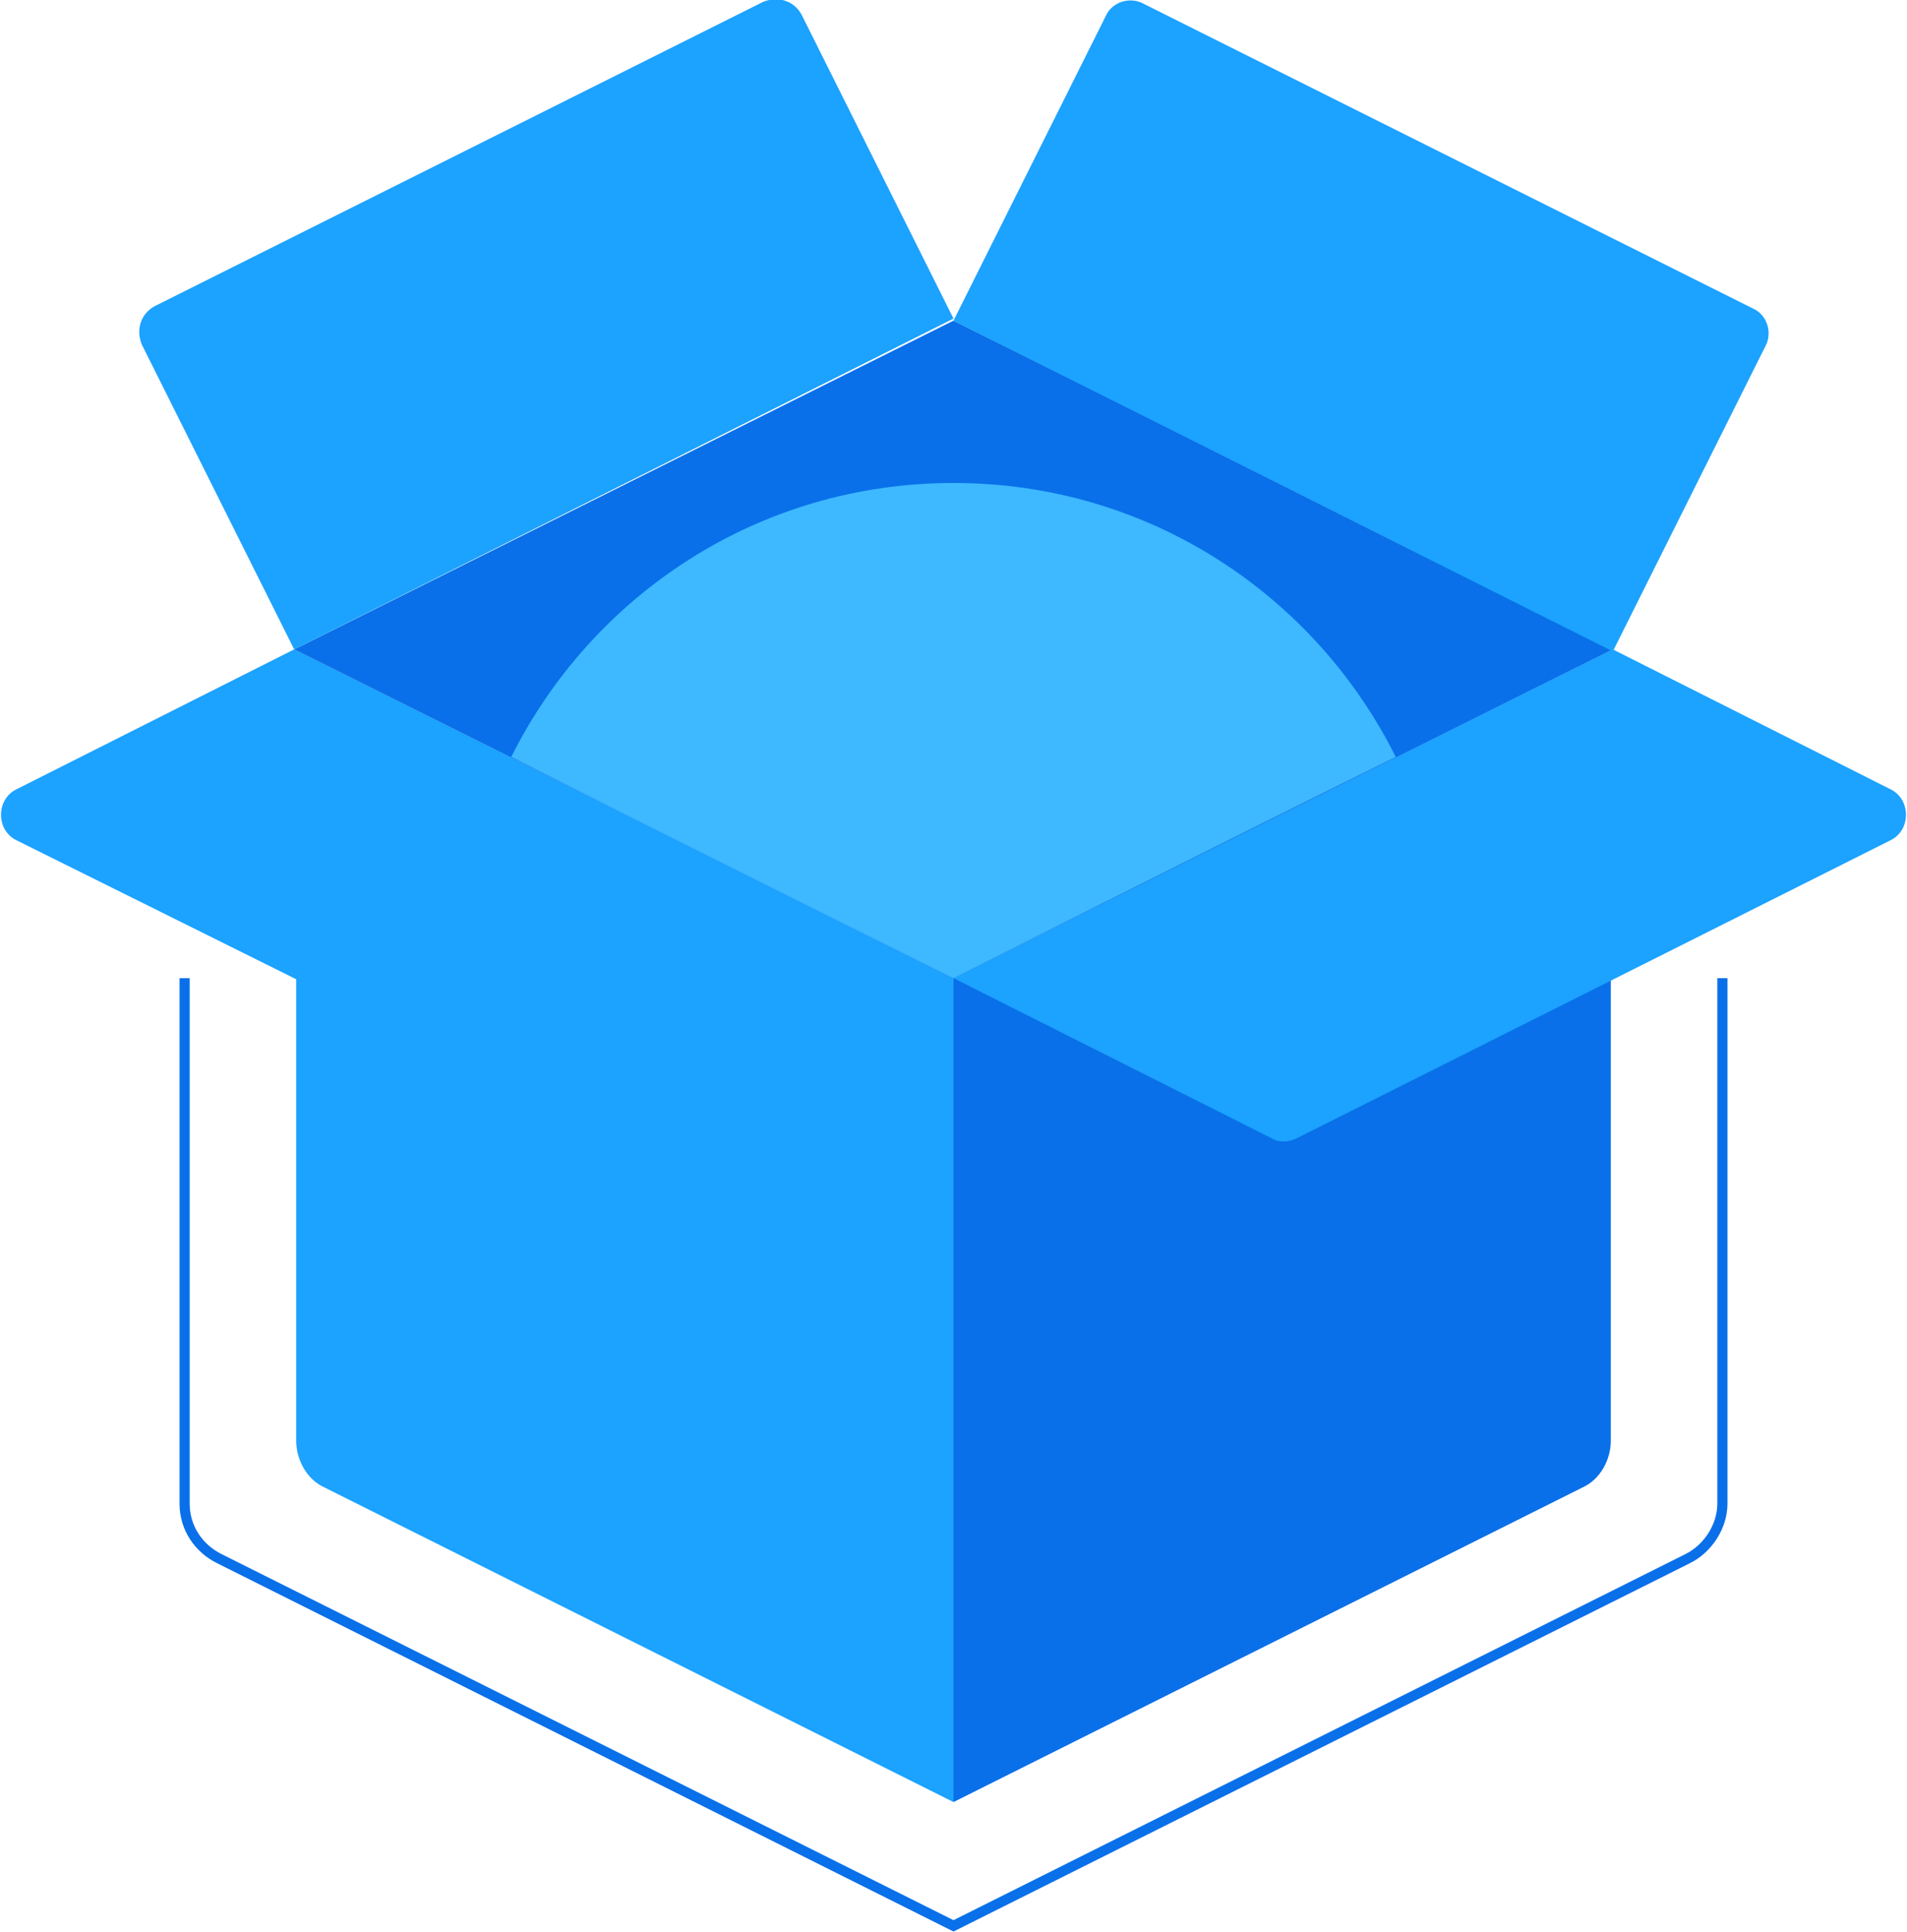 <?xml version="1.0" encoding="utf-8"?>
<!-- Generator: Adobe Illustrator 22.0.1, SVG Export Plug-In . SVG Version: 6.00 Build 0)  -->
<svg version="1.1" id="Icons" xmlns="http://www.w3.org/2000/svg" xmlns:xlink="http://www.w3.org/1999/xlink" x="0px" y="0px"
	 viewBox="0 0 94 95.2" style="enable-background:new 0 0 94 95.2;" xml:space="preserve">
<style type="text/css">
	.st0{fill:#1CA2FF;}
	.st1{fill:#0970E9;}
	.st2{fill:#3EB8FF;}
	.st3{fill:none;stroke:#0970E9;stroke-width:0.5;stroke-miterlimit:10;}
</style>
<g>
	<path class="st0" d="M14.5,32L47,48.2v40.6L16,73.3c-0.9-0.4-1.4-1.4-1.4-2.3V32z"/>
	<path class="st1" d="M79.5,32L47,48.2v40.6l31-15.5c0.9-0.4,1.4-1.4,1.4-2.3V32z"/>
	<polygon class="st1" points="47,15.8 14.5,32 47,48.2 79.5,32 	"/>
	<path class="st0" d="M47,15.8l7.5-15c0.3-0.7,1.2-1,1.9-0.6l30,15c0.7,0.3,1,1.2,0.6,1.9l-7.5,15L47,15.8z"/>
	<path class="st0" d="M14.5,32L7,17c-0.3-0.7-0.1-1.5,0.6-1.9l30-15c0.7-0.3,1.5-0.1,1.9,0.6l7.5,15L14.5,32z"/>
	<path class="st0" d="M47,48.2l-15.6,7.8c-0.4,0.2-0.9,0.2-1.2,0L0.8,41.4c-1-0.5-1-2,0-2.5L14.5,32L47,48.2z"/>
	<path class="st0" d="M79.5,32l13.7,6.9c1,0.5,1,2,0,2.5L63.9,56.1c-0.4,0.2-0.9,0.2-1.2,0L47,48.2"/>
	<path class="st2" d="M47,48.2c0,0,12.1-6.1,21.8-10.9c-4-8-12.2-13.5-21.8-13.5s-17.8,5.5-21.8,13.5C34.9,42.2,47,48.2,47,48.2z"/>
	<path class="st3" d="M9.1,48.2v8v17.9c0,1.2,0.7,2.2,1.7,2.7L47,94.9l36.2-18.1c1-0.5,1.7-1.6,1.7-2.7V56.2v-8"/>
</g>
</svg>
